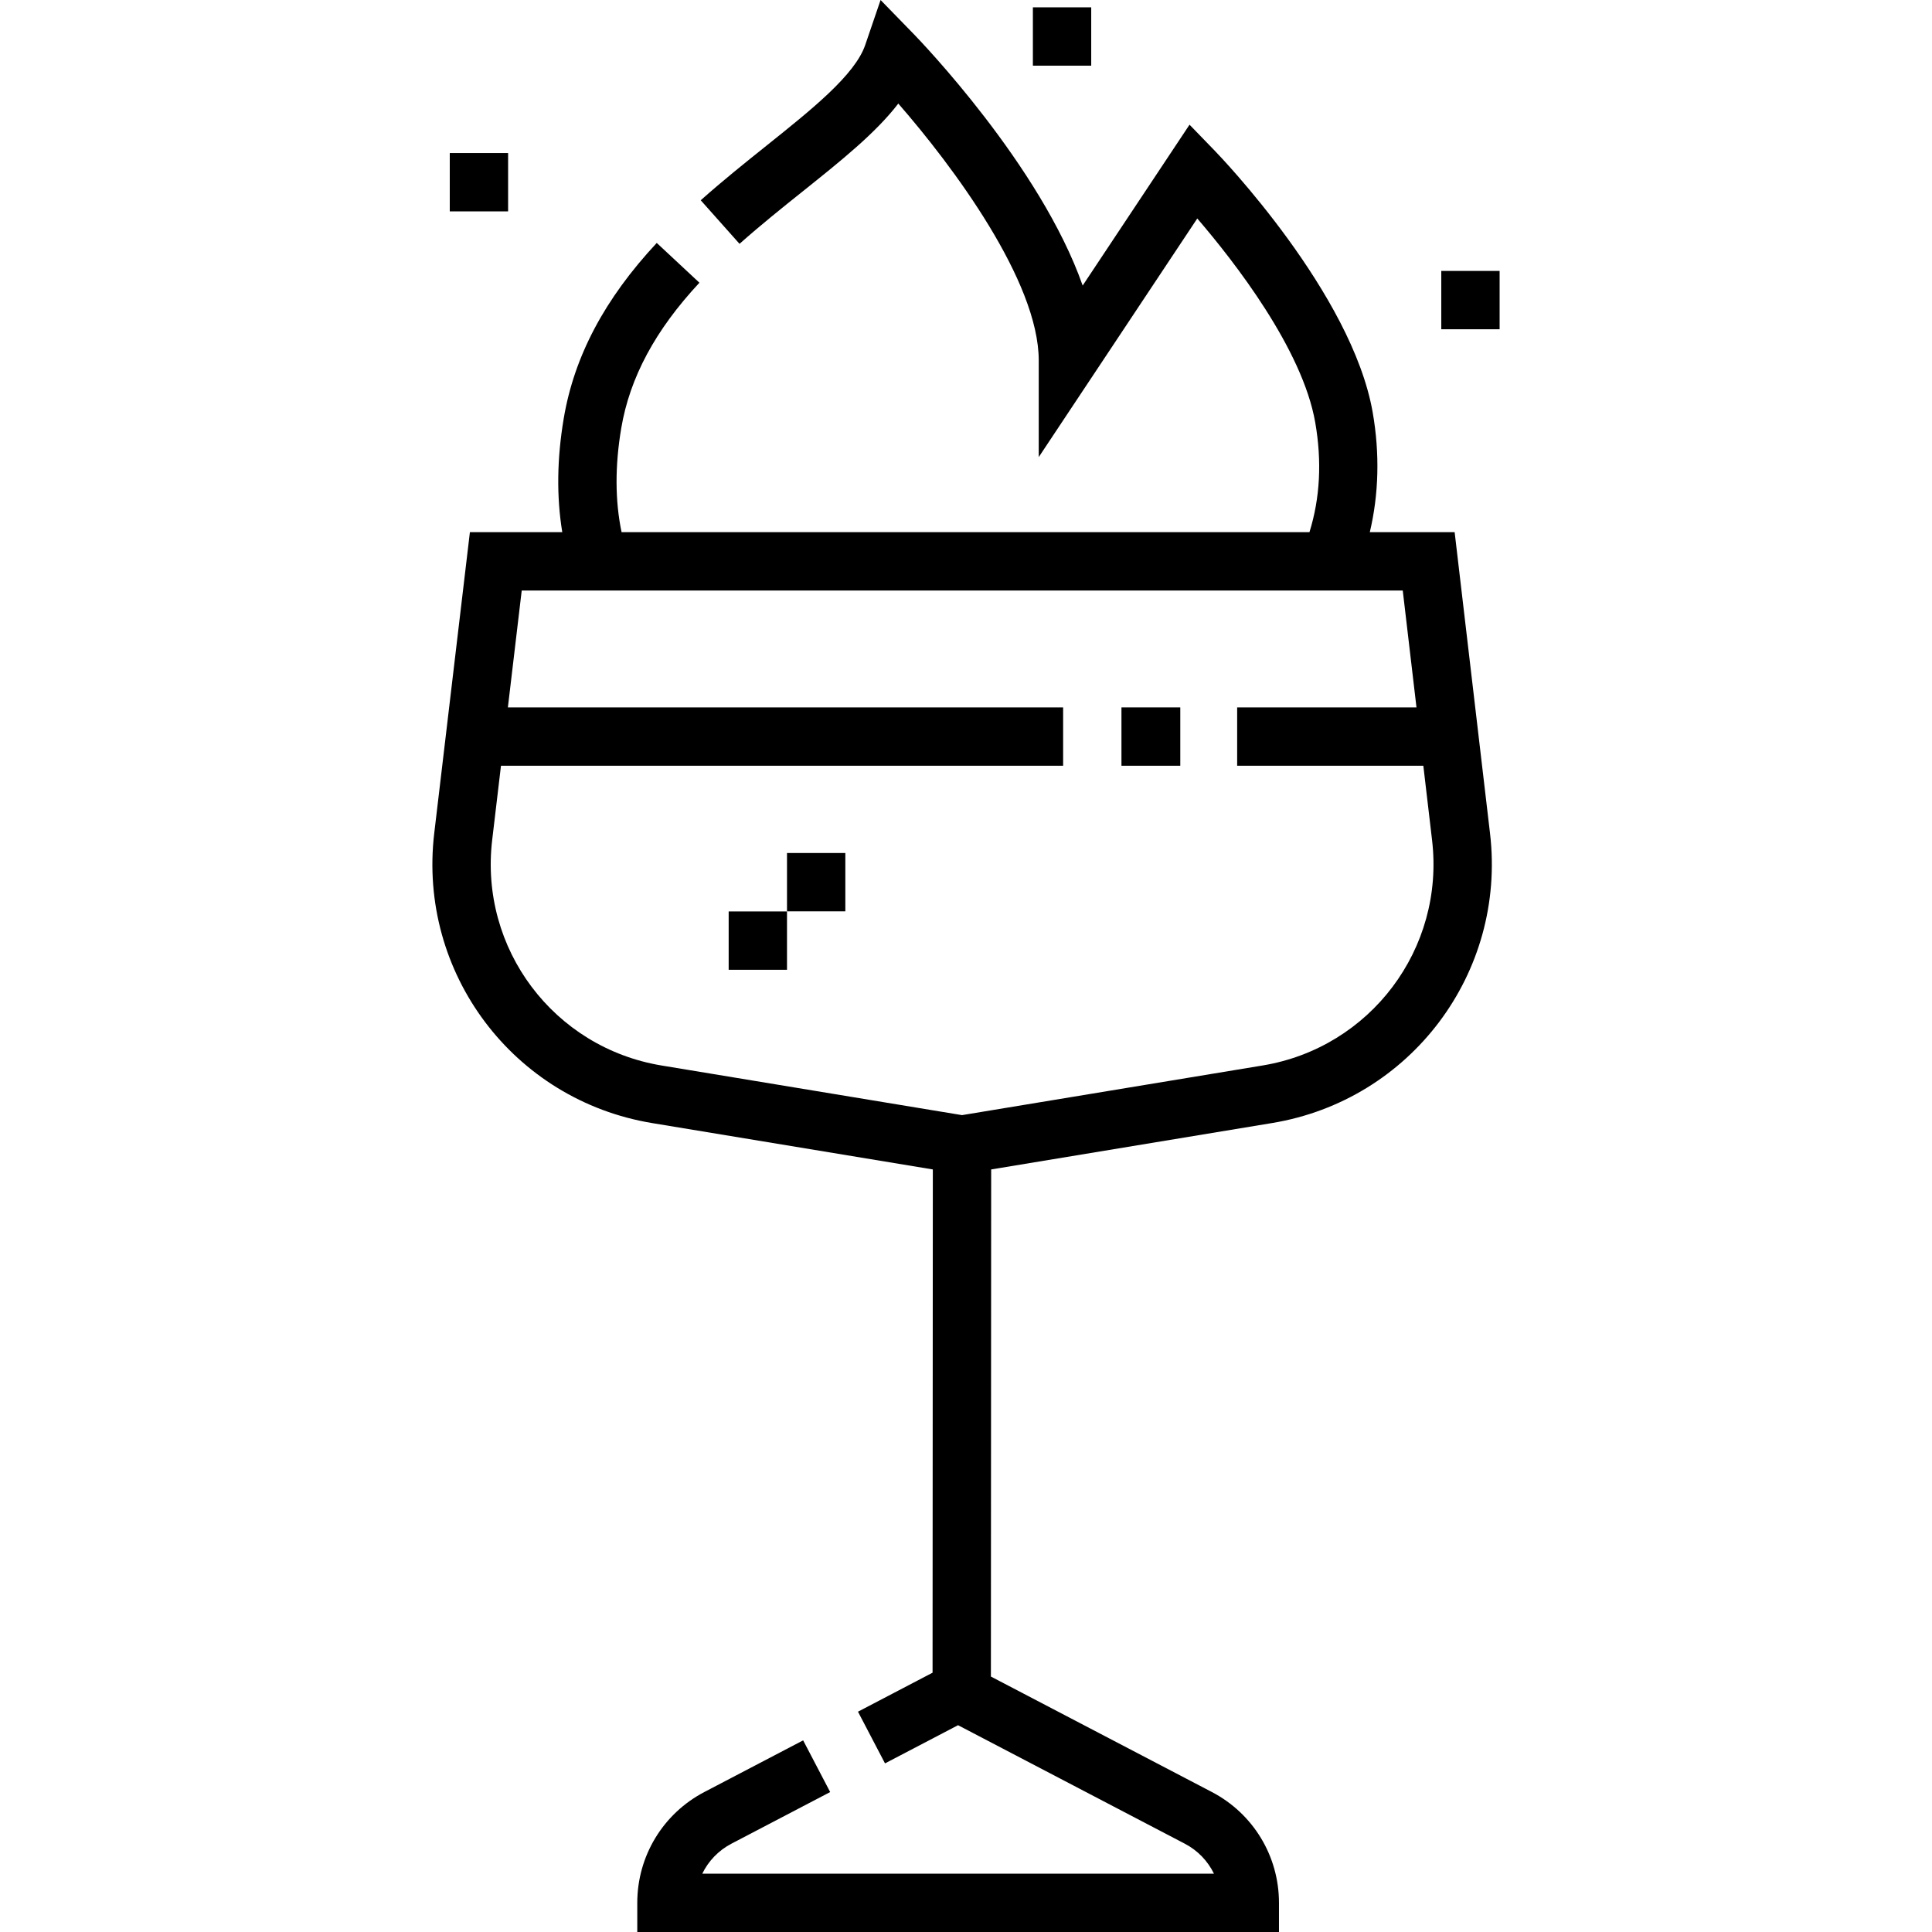 <svg id="Capa_1" enable-background="new 0 0 496.779 496.779" height="512" viewBox="0 0 496.779 496.779" width="512" xmlns="http://www.w3.org/2000/svg"><g><g><path d="m202.364 219.336h15v15h-15z"/></g><g><path d="m288.364 181.898h15.125v15h-15.125z"/><path d="m187.364 234.363h15v15h-15z"/><path d="m374.035 136.836h-21.814c2.315-9.753 2.588-20.219.742-30.802-5.335-30.587-39.178-65.8-40.616-67.283l-6.479-6.688-27.479 41.361c-10.842-30.894-41.852-63.034-43.438-64.665l-8.525-8.759-3.949 11.566c-2.619 7.671-13.658 16.503-25.347 25.854-5.535 4.429-11.259 9.008-16.949 14.074l9.975 11.203c5.396-4.804 10.962-9.258 16.346-13.564 9.792-7.834 18.652-14.923 24.48-22.505 14.054 16.112 36.11 45.715 36.11 66.063v24.842l40.765-61.357c9.57 11.141 27.042 33.591 30.329 52.437 1.746 10.01 1.246 19.48-1.484 28.224h-176.877c-1.687-8.088-1.717-17.058-.082-26.747 2.195-13.014 8.77-25.246 20.1-37.395l-10.971-10.23c-13.396 14.365-21.221 29.128-23.92 45.131-1.749 10.371-1.866 20.163-.374 29.241h-23.753l-9.168 77.405c-4.253 35.904 20.359 68.645 56.031 74.536l72.172 11.921-.068 129.403-19.177 10.026 6.949 13.293 18.779-9.818 58.307 30.469c3.331 1.74 5.922 4.462 7.496 7.708h-131.567c1.574-3.246 4.164-5.969 7.494-7.71l25.391-13.275-6.949-13.293-25.391 13.275c-10.646 5.565-17.26 16.486-17.26 28.503v7.5h165v-7.5c0-12.017-6.616-22.938-17.266-28.503l-56.806-29.684.069-130.393 72.234-11.931c35.637-5.886 60.252-38.599 56.039-74.473zm-49.386 137.134-77.285 12.765-77.231-12.756c-27.745-4.583-46.888-30.047-43.579-57.974l2.263-19.106h144.548v-15h-142.772l3.56-30.062h14.382 198.416 13.742l3.531 30.062h-46.11v15h47.872l2.249 19.147c3.278 27.902-15.867 53.345-43.586 57.924z"/><path d="m115.649 39.354h15v15h-15z"/><path d="m265.587 1.886h15v15h-15z"/><path d="m370.6 69.663h15v15h-15z"/></g></g></svg>